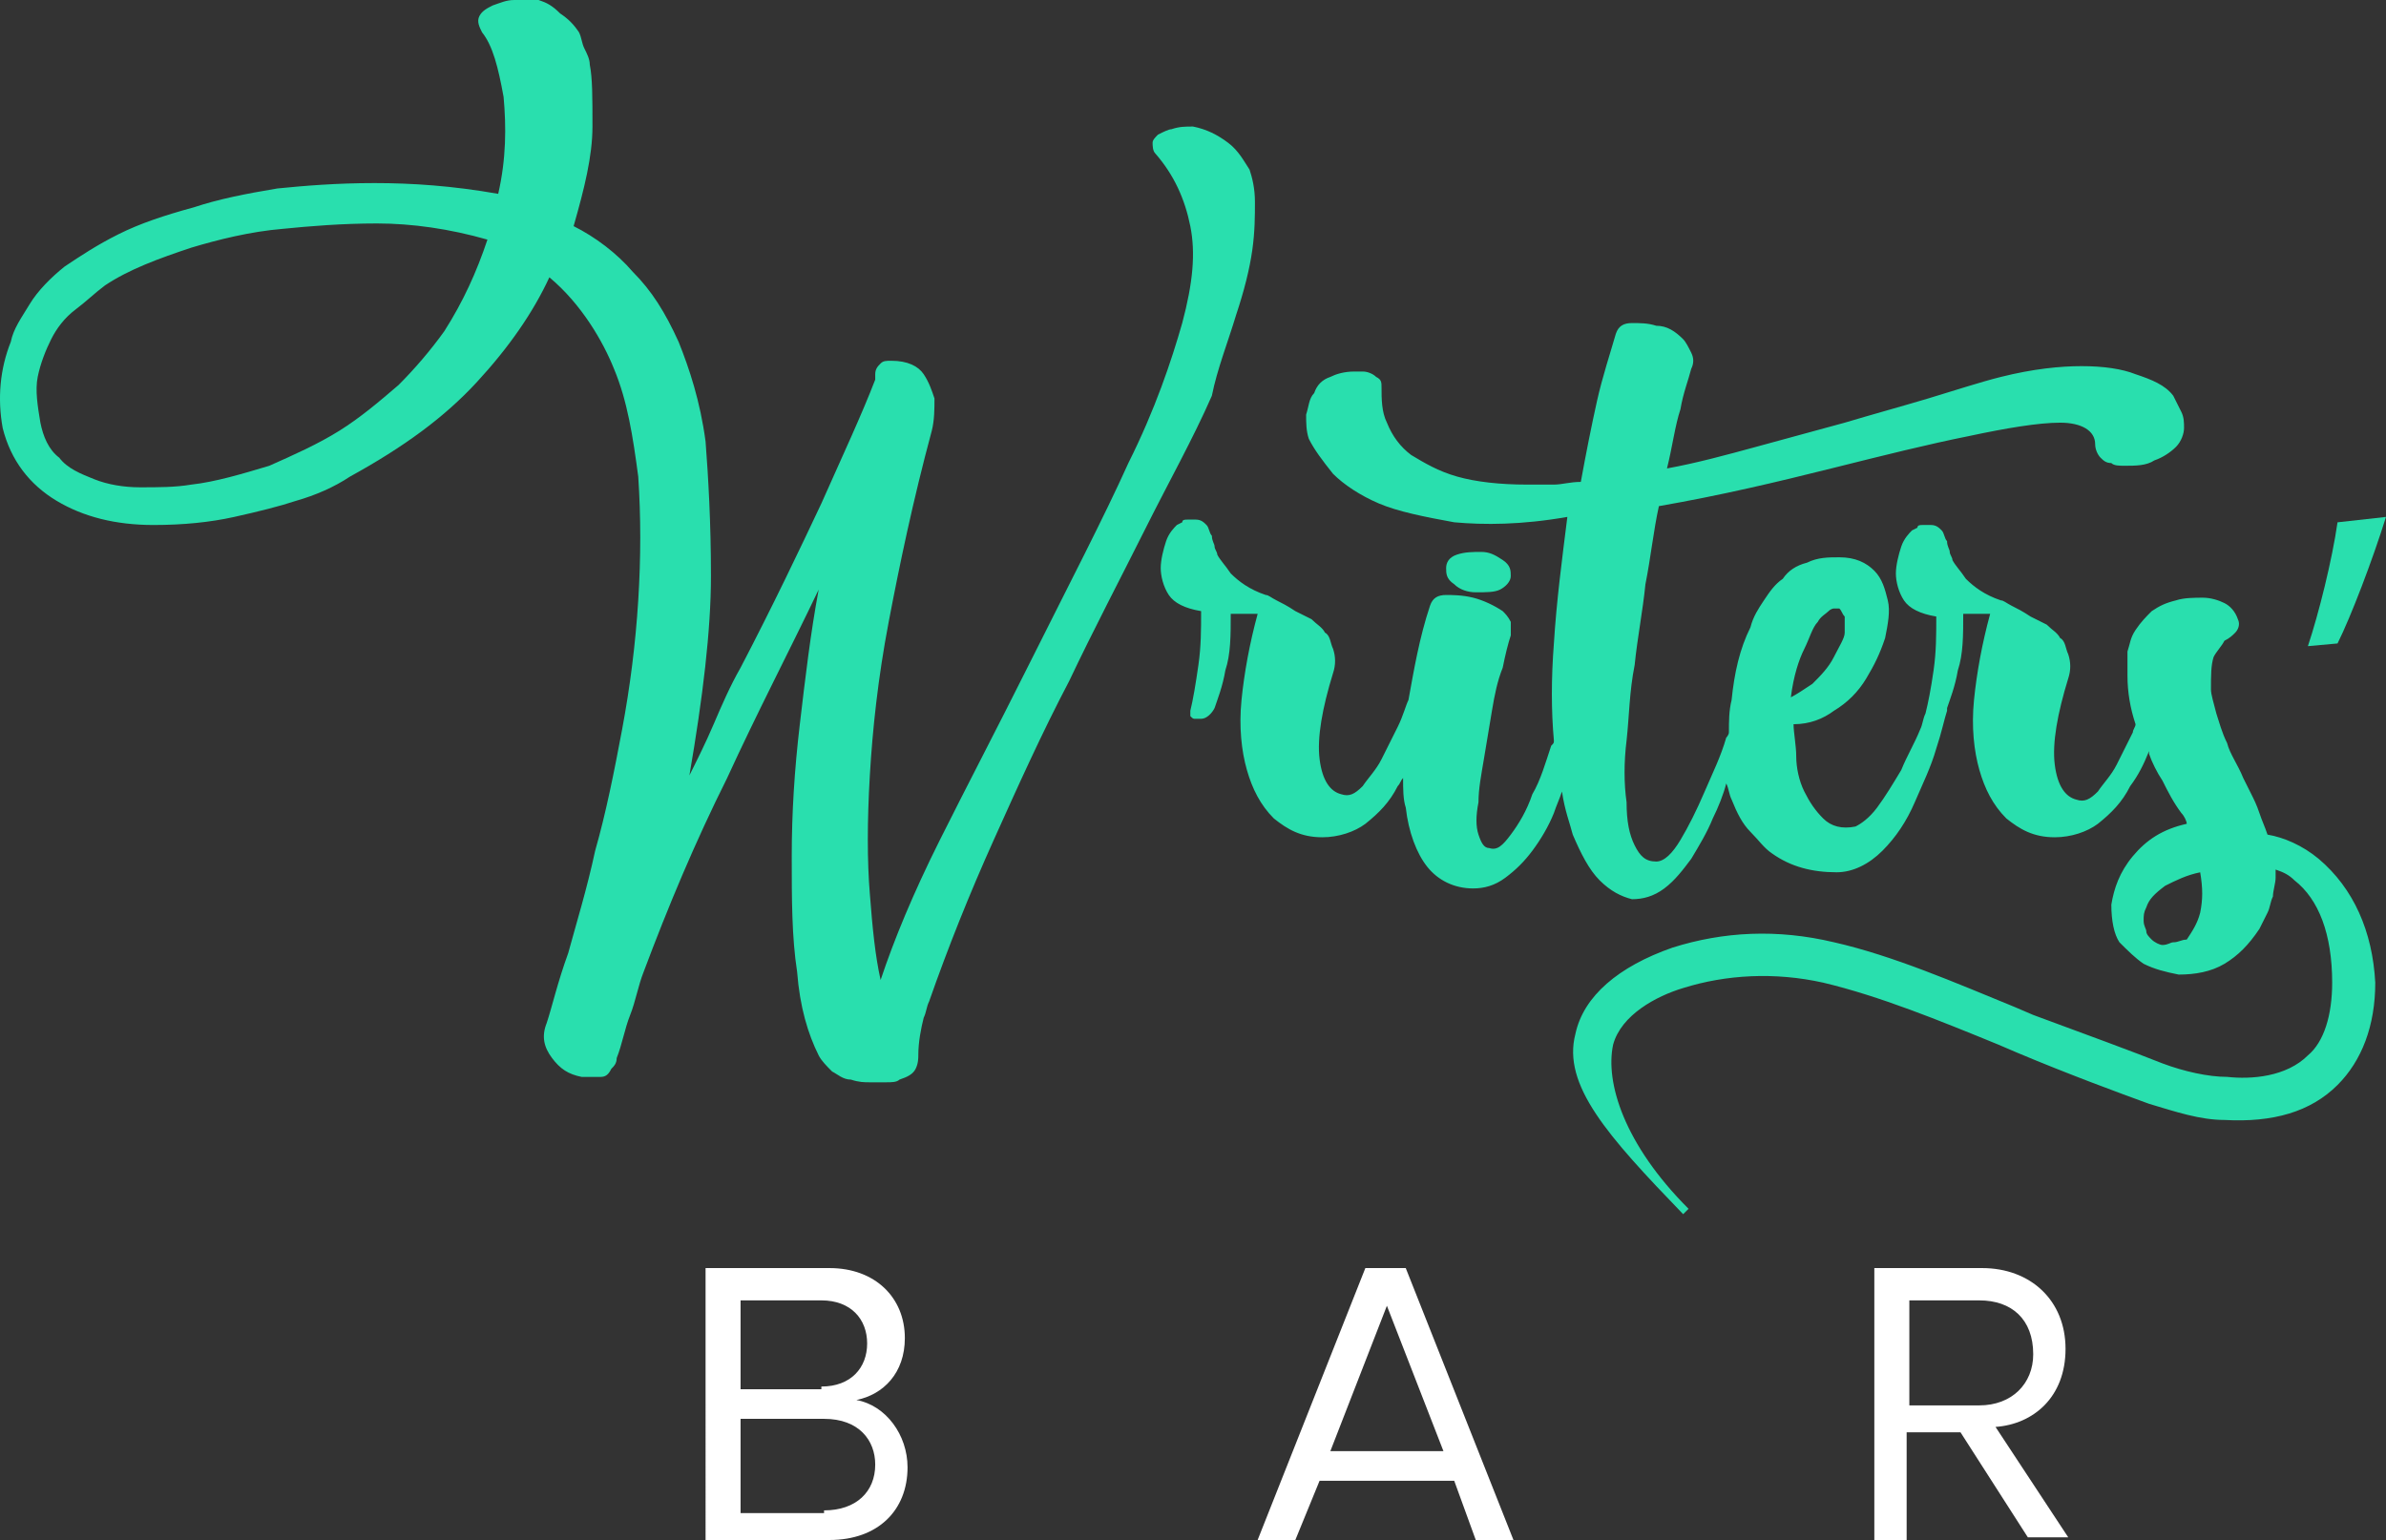 <?xml version="1.0" encoding="utf-8"?>
<!-- Generator: Adobe Illustrator 22.0.0, SVG Export Plug-In . SVG Version: 6.00 Build 0)  -->
<svg version="1.1" xmlns="http://www.w3.org/2000/svg" xmlns:xlink="http://www.w3.org/1999/xlink" x="0px" y="0px"
	 viewBox="0 0 88.6 57.2" style="enable-background:new 0 0 88.6 57.2;" xml:space="preserve">
<rect x="0" y="0" width="88.6" height="57.2" fill="#333333" stroke="none"/>
<style type="text/css">
	.st0{fill:#FFFFFF;}
	.st1{fill:#29DFAE;}
</style>
<g id="bar">
	<g>
		<path class="st0" d="M26.3,47.1h4.5c1.7,0,2.8,1.1,2.8,2.6c0,1.3-0.8,2.1-1.8,2.3c1.1,0.2,1.9,1.3,1.9,2.5c0,1.6-1.1,2.7-2.9,2.7
			h-4.6V47.1z M30.5,51.5c1.1,0,1.7-0.7,1.7-1.6c0-0.9-0.6-1.6-1.7-1.6h-3v3.3H30.5z M30.6,56.1c1.2,0,1.9-0.7,1.9-1.7
			c0-0.9-0.6-1.7-1.9-1.7h-3.1v3.5H30.6z"/>
		<path class="st0" d="M54,55h-5l-0.9,2.2h-1.4l4-10.1h1.5l4,10.1h-1.4L54,55z M49.4,53.9h4.2l-2.1-5.4L49.4,53.9z"/>
		<path class="st0" d="M72.8,53.2h-2v4h-1.2V47.1h4c1.8,0,3.1,1.2,3.1,3c0,1.8-1.2,2.8-2.6,2.9l2.7,4.1h-1.5L72.8,53.2z M73.5,48.3
			h-2.6v3.9h2.6c1.2,0,2-0.8,2-1.9C75.5,49,74.7,48.3,73.5,48.3z"/>
	</g>
</g>
<g id="writers_x27_">
	<g id="Layer_6">
		<g>
			<path class="st1" d="M45.9,11.7c0.3-0.9,0.5-1.7,0.6-2.4c0.1-0.7,0.1-1.3,0.1-1.8c0-0.5-0.1-0.9-0.2-1.2C46.2,6,46,5.6,45.6,5.3
				c-0.4-0.3-0.8-0.5-1.3-0.6c-0.3,0-0.5,0-0.8,0.1C43.4,4.8,43.2,4.9,43,5c-0.1,0.1-0.2,0.2-0.2,0.3c0,0.1,0,0.3,0.1,0.4
				c0.7,0.8,1.1,1.7,1.3,2.7c0.2,1,0.1,2.1-0.3,3.6c-0.4,1.4-1,3.2-2,5.2c-0.9,2-2.2,4.5-3.7,7.5c-1.2,2.4-2.3,4.5-3.3,6.5
				c-1,2-1.7,3.7-2.2,5.2c-0.2-0.9-0.3-1.9-0.4-3.2c-0.1-1.2-0.1-2.7,0-4.4c0.1-1.7,0.3-3.6,0.7-5.7c0.4-2.1,0.9-4.5,1.6-7.1
				c0.1-0.4,0.1-0.8,0.1-1.2c-0.1-0.3-0.2-0.6-0.4-0.9c-0.2-0.3-0.6-0.5-1.2-0.5c-0.2,0-0.3,0-0.4,0.1s-0.2,0.2-0.2,0.4
				c0,0,0,0,0,0.1c0,0,0,0.1,0,0.1c-0.5,1.3-1.2,2.8-2,4.6c-0.8,1.7-1.8,3.8-3,6.1c-0.4,0.7-0.7,1.4-1,2.1c-0.3,0.7-0.6,1.3-0.9,1.9
				c0.5-2.9,0.8-5.4,0.8-7.4c0-2-0.1-3.7-0.2-5c-0.2-1.5-0.6-2.7-1-3.7c-0.5-1.1-1-1.9-1.7-2.6c-0.6-0.7-1.4-1.3-2.2-1.7
				c0.4-1.4,0.7-2.6,0.7-3.7c0-1.1,0-1.8-0.1-2.3c0-0.2-0.1-0.4-0.2-0.6s-0.1-0.4-0.2-0.6c-0.2-0.3-0.4-0.5-0.7-0.7
				C20.5,0.2,20.3,0.1,20,0C19.7,0,19.4,0,19.1,0c-0.3,0-0.5,0.1-0.8,0.2c-0.2,0.1-0.4,0.2-0.5,0.4c-0.1,0.2,0,0.4,0.1,0.6
				c0.4,0.5,0.6,1.3,0.8,2.4c0.1,1.1,0.1,2.3-0.2,3.6c-1.7-0.3-3.2-0.4-4.6-0.4c-1.4,0-2.6,0.1-3.6,0.2C9.1,7.2,8.1,7.4,7.2,7.7
				c-1.1,0.3-2,0.6-2.8,1c-0.8,0.4-1.4,0.8-2,1.2c-0.5,0.4-1,0.9-1.3,1.4c-0.3,0.5-0.6,0.9-0.7,1.4c-0.4,1-0.5,2.1-0.3,3.2
				c0.3,1.2,1,2.1,2,2.7c1,0.6,2.2,0.9,3.6,0.9c1.1,0,2.1-0.1,3-0.3c0.9-0.2,1.7-0.4,2.3-0.6c0.7-0.2,1.4-0.5,2-0.9
				c2-1.1,3.5-2.2,4.7-3.5c1.2-1.3,2.1-2.6,2.7-3.9c0.6,0.5,1.1,1.1,1.5,1.7c0.4,0.6,0.7,1.2,0.9,1.7c0.5,1.2,0.7,2.5,0.9,4
				c0.1,1.5,0.1,3,0,4.6c-0.1,1.6-0.3,3.2-0.6,4.8c-0.3,1.6-0.6,3.1-1,4.5c-0.3,1.4-0.7,2.7-1,3.8c-0.4,1.1-0.6,2-0.8,2.6
				c-0.2,0.5-0.1,0.9,0.2,1.3c0.3,0.4,0.6,0.6,1.1,0.7c0.3,0,0.5,0,0.7,0s0.3-0.1,0.4-0.3c0.1-0.1,0.2-0.2,0.2-0.4
				c0.2-0.5,0.3-1.1,0.5-1.6c0.2-0.5,0.3-1.1,0.5-1.6c0.9-2.4,1.9-4.8,3.1-7.2c1.1-2.4,2.3-4.7,3.4-7c-0.3,1.6-0.5,3.3-0.7,5
				s-0.3,3.3-0.3,4.9c0,1.6,0,3,0.2,4.3c0.1,1.3,0.4,2.3,0.8,3.1c0.1,0.2,0.3,0.4,0.5,0.6c0.2,0.1,0.4,0.3,0.7,0.3
				c0.3,0.1,0.5,0.1,0.7,0.1c0.2,0,0.4,0,0.6,0c0.2,0,0.4,0,0.5-0.1c0.3-0.1,0.5-0.2,0.6-0.4c0.1-0.2,0.1-0.4,0.1-0.5
				c0-0.5,0.1-1,0.2-1.4c0.1-0.2,0.1-0.4,0.2-0.6c0.7-2,1.5-4,2.4-6c0.9-2,1.8-4,2.8-5.9c0.9-1.9,1.9-3.8,2.8-5.6
				c0.9-1.8,1.8-3.4,2.5-5C45.2,13.7,45.6,12.7,45.9,11.7z M16.5,12.3c-0.5,0.7-1.1,1.4-1.7,2c-0.7,0.6-1.4,1.2-2.2,1.7
				c-0.8,0.5-1.7,0.9-2.6,1.3C9,17.6,8,17.9,7.1,18c-0.6,0.1-1.2,0.1-1.9,0.1c-0.6,0-1.2-0.1-1.7-0.3c-0.5-0.2-1-0.4-1.3-0.8
				c-0.4-0.3-0.6-0.8-0.7-1.3c-0.1-0.6-0.2-1.2-0.1-1.7c0.1-0.5,0.3-1,0.5-1.4c0.2-0.4,0.5-0.8,0.9-1.1c0.4-0.3,0.7-0.6,1.1-0.9
				c0.9-0.6,2-1,3.2-1.4c1-0.3,2.2-0.6,3.4-0.7c1-0.1,2.2-0.2,3.5-0.2c1.3,0,2.7,0.2,4.1,0.6C17.7,10.1,17.2,11.2,16.5,12.3z"/>
			<path class="st1" d="M55.7,21.9c0.2-0.1,0.4-0.3,0.4-0.5c0-0.2,0-0.4-0.3-0.6s-0.5-0.3-0.8-0.3c-0.3,0-0.6,0-0.9,0.1
				s-0.4,0.3-0.4,0.5c0,0.2,0,0.4,0.3,0.6c0.2,0.2,0.5,0.3,0.8,0.3C55.2,22,55.5,22,55.7,21.9z"/>
			<path class="st1" d="M88.6,19.2l-1.8,0.2c-0.2,1.4-0.7,3.4-1.1,4.6l1.1-0.1C87.3,22.9,88.1,20.8,88.6,19.2z"/>
			<path class="st1" d="M86.1,31.9c-0.6-0.5-1.3-0.8-1.9-0.9c-0.1-0.3-0.2-0.5-0.3-0.8c-0.1-0.3-0.2-0.5-0.3-0.7l-0.3-0.6
				c-0.2-0.5-0.5-0.9-0.6-1.3c-0.2-0.4-0.3-0.8-0.4-1.1c-0.1-0.4-0.2-0.7-0.2-0.9c0-0.5,0-0.9,0.1-1.2c0.1-0.2,0.3-0.4,0.4-0.6
				c0.2-0.1,0.3-0.2,0.4-0.3c0.1-0.1,0.2-0.3,0.1-0.5c-0.1-0.3-0.3-0.5-0.5-0.6c-0.2-0.1-0.5-0.2-0.8-0.2c-0.3,0-0.7,0-1,0.1
				c-0.4,0.1-0.6,0.2-0.9,0.4c-0.2,0.2-0.4,0.4-0.6,0.7s-0.2,0.5-0.3,0.8C79,24.4,79,24.8,79,25.1c0,0.6,0.1,1.2,0.3,1.8
				c0,0.1-0.1,0.2-0.1,0.3c-0.2,0.4-0.4,0.8-0.6,1.2c-0.2,0.4-0.5,0.7-0.7,1c-0.3,0.3-0.5,0.4-0.8,0.3c-0.4-0.1-0.7-0.5-0.8-1.3
				c-0.1-0.8,0.1-1.9,0.5-3.2c0.1-0.3,0.1-0.6,0-0.9c-0.1-0.2-0.1-0.5-0.3-0.6c-0.1-0.2-0.3-0.3-0.5-0.5c-0.2-0.1-0.4-0.2-0.6-0.3
				c-0.3-0.2-0.5-0.3-0.7-0.4c-0.2-0.1-0.3-0.2-0.4-0.2c-0.6-0.2-1-0.5-1.3-0.8c-0.2-0.3-0.4-0.5-0.5-0.7c0-0.1-0.1-0.2-0.1-0.3
				c0-0.1-0.1-0.2-0.1-0.4c-0.1-0.1-0.1-0.3-0.2-0.4c-0.1-0.1-0.2-0.2-0.4-0.2c-0.1,0-0.2,0-0.3,0c-0.1,0-0.2,0-0.2,0.1l-0.2,0.1
				c-0.1,0.1-0.3,0.3-0.4,0.6c-0.1,0.3-0.2,0.7-0.2,1s0.1,0.7,0.3,1c0.2,0.3,0.6,0.5,1.2,0.6c0,0.7,0,1.3-0.1,2
				c-0.1,0.7-0.2,1.2-0.3,1.6c-0.1,0.2-0.1,0.4-0.2,0.6c-0.2,0.5-0.5,1-0.7,1.5c-0.3,0.5-0.6,1-0.9,1.4c-0.3,0.4-0.6,0.6-0.8,0.7
				c-0.5,0.1-0.9,0-1.2-0.3c-0.3-0.3-0.5-0.6-0.7-1c-0.2-0.4-0.3-0.9-0.3-1.3s-0.1-0.9-0.1-1.2c0.6,0,1.1-0.2,1.5-0.5
				c0.5-0.3,0.9-0.7,1.2-1.2c0.3-0.5,0.5-0.9,0.7-1.5c0.1-0.5,0.2-1,0.1-1.4s-0.2-0.8-0.5-1.1c-0.3-0.3-0.7-0.5-1.3-0.5
				c-0.4,0-0.8,0-1.2,0.2c-0.4,0.1-0.7,0.3-0.9,0.6c-0.3,0.2-0.5,0.5-0.7,0.8c-0.2,0.3-0.4,0.6-0.5,1c-0.4,0.8-0.6,1.7-0.7,2.7
				c-0.1,0.4-0.1,0.8-0.1,1.2c0,0.1-0.1,0.2-0.1,0.2c-0.2,0.7-0.5,1.3-0.8,2c-0.3,0.7-0.6,1.3-0.9,1.8c-0.3,0.5-0.6,0.8-0.9,0.8
				c-0.4,0-0.6-0.2-0.8-0.6c-0.2-0.4-0.3-0.9-0.3-1.6c-0.1-0.7-0.1-1.5,0-2.3c0.1-0.9,0.1-1.8,0.3-2.8c0.1-1,0.3-2,0.4-3
				c0.2-1,0.3-2,0.5-2.9c2.3-0.4,4.4-0.9,6.4-1.4c2-0.5,3.6-0.9,5.1-1.2c1.4-0.3,2.6-0.5,3.4-0.5c0.8,0,1.3,0.3,1.3,0.8
				c0,0.2,0.1,0.4,0.2,0.5c0.1,0.1,0.2,0.2,0.4,0.2c0.1,0.1,0.3,0.1,0.5,0.1c0.4,0,0.8,0,1.1-0.2c0.3-0.1,0.6-0.3,0.8-0.5
				c0.2-0.2,0.3-0.5,0.3-0.7c0-0.2,0-0.4-0.1-0.6c-0.1-0.2-0.2-0.4-0.3-0.6c-0.3-0.4-0.8-0.6-1.4-0.8c-0.5-0.2-1.2-0.3-2-0.3
				c-0.8,0-1.8,0.1-3,0.4c-0.8,0.2-1.7,0.5-2.7,0.8c-1,0.3-2.1,0.6-3.1,0.9c-1.1,0.3-2.2,0.6-3.3,0.9c-1.1,0.3-2.2,0.6-3.3,0.8
				c0.2-0.8,0.3-1.6,0.5-2.2c0.1-0.6,0.3-1.1,0.4-1.5c0.1-0.2,0.1-0.4,0-0.6c-0.1-0.2-0.2-0.4-0.3-0.5c-0.3-0.3-0.6-0.5-1-0.5
				c-0.3-0.1-0.6-0.1-0.9-0.1c-0.3,0-0.5,0.1-0.6,0.4c-0.2,0.7-0.5,1.6-0.7,2.5c-0.2,0.9-0.4,1.9-0.6,3c-0.4,0-0.7,0.1-1,0.1
				c-0.3,0-0.7,0-1,0c-1,0-1.9-0.1-2.6-0.3c-0.7-0.2-1.2-0.5-1.7-0.8c-0.4-0.3-0.7-0.7-0.9-1.2c-0.2-0.4-0.2-0.9-0.2-1.3
				c0-0.2,0-0.3-0.2-0.4c-0.1-0.1-0.3-0.2-0.5-0.2h-0.3c-0.4,0-0.7,0.1-0.9,0.2c-0.3,0.1-0.5,0.3-0.6,0.6c-0.2,0.2-0.2,0.5-0.3,0.8
				c0,0.3,0,0.6,0.1,0.9c0.2,0.4,0.5,0.8,0.9,1.3c0.4,0.4,1,0.8,1.7,1.1c0.7,0.3,1.7,0.5,2.8,0.7c1.1,0.1,2.5,0.1,4.2-0.2
				c-0.2,1.6-0.4,3.1-0.5,4.7c-0.1,1.3-0.1,2.5,0,3.6c0,0.1,0,0.1-0.1,0.2c-0.2,0.6-0.4,1.3-0.7,1.8c-0.2,0.6-0.5,1.1-0.8,1.5
				c-0.3,0.4-0.5,0.6-0.8,0.5c-0.2,0-0.3-0.2-0.4-0.5c-0.1-0.3-0.1-0.7,0-1.2c0-0.5,0.1-1,0.2-1.6c0.1-0.6,0.2-1.2,0.3-1.8
				c0.1-0.6,0.2-1.1,0.4-1.6c0.1-0.5,0.2-0.9,0.3-1.2c0-0.2,0-0.3,0-0.5c-0.1-0.2-0.2-0.3-0.3-0.4c-0.3-0.2-0.7-0.4-1.1-0.5
				c-0.4-0.1-0.8-0.1-1-0.1c-0.3,0-0.5,0.1-0.6,0.4c-0.4,1.2-0.6,2.4-0.8,3.5c-0.1,0.2-0.2,0.6-0.4,1c-0.2,0.4-0.4,0.8-0.6,1.2
				c-0.2,0.4-0.5,0.7-0.7,1c-0.3,0.3-0.5,0.4-0.8,0.3c-0.4-0.1-0.7-0.5-0.8-1.3c-0.1-0.8,0.1-1.9,0.5-3.2c0.1-0.3,0.1-0.6,0-0.9
				c-0.1-0.2-0.1-0.5-0.3-0.6c-0.1-0.2-0.3-0.3-0.5-0.5c-0.2-0.1-0.4-0.2-0.6-0.3c-0.3-0.2-0.5-0.3-0.7-0.4
				c-0.2-0.1-0.3-0.2-0.4-0.2c-0.6-0.2-1-0.5-1.3-0.8c-0.2-0.3-0.4-0.5-0.5-0.7c0-0.1-0.1-0.2-0.1-0.3c0-0.1-0.1-0.2-0.1-0.4
				c-0.1-0.1-0.1-0.3-0.2-0.4c-0.1-0.1-0.2-0.2-0.4-0.2c-0.1,0-0.2,0-0.3,0c-0.1,0-0.2,0-0.2,0.1l-0.2,0.1c-0.1,0.1-0.3,0.3-0.4,0.6
				c-0.1,0.3-0.2,0.7-0.2,1s0.1,0.7,0.3,1c0.2,0.3,0.6,0.5,1.2,0.6c0,0.7,0,1.3-0.1,2c-0.1,0.7-0.2,1.3-0.3,1.7c0,0.1,0,0.2,0,0.2
				c0.1,0.1,0.1,0.1,0.2,0.1h0.2c0.2,0,0.4-0.2,0.5-0.4c0.1-0.3,0.3-0.8,0.4-1.4c0.2-0.6,0.2-1.3,0.2-2.1c0.2,0,0.3,0,0.5,0
				c0.2,0,0.3,0,0.5,0c-0.3,1.1-0.5,2.2-0.6,3.2c-0.1,1,0,1.9,0.2,2.6c0.2,0.7,0.5,1.3,1,1.8c0.5,0.4,1,0.7,1.8,0.7
				c0.6,0,1.2-0.2,1.6-0.5c0.5-0.4,0.9-0.8,1.2-1.4c0.1-0.1,0.1-0.2,0.2-0.3c0,0.4,0,0.8,0.1,1.1c0.1,0.9,0.4,1.7,0.8,2.2
				c0.4,0.5,1,0.8,1.7,0.8c0.4,0,0.8-0.1,1.2-0.4c0.4-0.3,0.7-0.6,1-1c0.3-0.4,0.6-0.9,0.8-1.4c0.1-0.3,0.2-0.5,0.3-0.8
				c0.1,0.7,0.3,1.2,0.4,1.6c0.3,0.7,0.6,1.3,1,1.7c0.4,0.4,0.8,0.6,1.2,0.7c0.4,0,0.8-0.1,1.2-0.4c0.4-0.3,0.7-0.7,1-1.1
				c0.3-0.5,0.6-1,0.8-1.5c0.2-0.4,0.4-0.9,0.5-1.3c0.1,0.2,0.1,0.4,0.2,0.6c0.2,0.5,0.4,0.9,0.7,1.2c0.3,0.3,0.5,0.6,0.8,0.8
				c0.7,0.5,1.5,0.7,2.4,0.7c0.6,0,1.2-0.3,1.7-0.8c0.5-0.5,0.9-1.1,1.2-1.8c0.3-0.7,0.6-1.3,0.8-2c0.2-0.6,0.3-1.1,0.4-1.4
				c0,0,0-0.1,0-0.1c0,0,0,0,0,0c0.1-0.3,0.3-0.8,0.4-1.4c0.2-0.6,0.2-1.3,0.2-2.1c0.2,0,0.3,0,0.5,0c0.2,0,0.3,0,0.5,0
				c-0.3,1.1-0.5,2.2-0.6,3.2c-0.1,1,0,1.9,0.2,2.6c0.2,0.7,0.5,1.3,1,1.8c0.5,0.4,1,0.7,1.8,0.7c0.6,0,1.2-0.2,1.6-0.5
				c0.5-0.4,0.9-0.8,1.2-1.4c0.3-0.4,0.5-0.8,0.7-1.3c0,0,0,0.1,0,0.1c0.1,0.3,0.3,0.7,0.5,1c0.2,0.4,0.4,0.8,0.7,1.2
				c0.1,0.1,0.2,0.3,0.2,0.4c-0.9,0.2-1.5,0.6-2,1.2c-0.5,0.6-0.7,1.2-0.8,1.8c0,0.6,0.1,1.1,0.3,1.4c0.3,0.3,0.6,0.6,0.9,0.8
				c0.4,0.2,0.8,0.3,1.3,0.4c0.6,0,1.2-0.1,1.7-0.4c0.5-0.3,0.9-0.7,1.3-1.3c0.1-0.2,0.2-0.4,0.3-0.6c0.1-0.2,0.1-0.4,0.2-0.6
				c0-0.2,0.1-0.5,0.1-0.7c0,0,0-0.1,0-0.3c0.3,0.1,0.5,0.2,0.7,0.4c0.9,0.7,1.4,2,1.4,3.8c0,1.2-0.3,2.2-0.9,2.7
				c-0.8,0.8-2.1,0.9-3,0.8c-0.7,0-1.6-0.2-2.4-0.5c-1-0.4-2.9-1.1-4.8-1.8l-0.7-0.3c-2.2-0.9-4.5-1.9-6.7-2.4
				c-2.1-0.5-4.1-0.4-6,0.2c-2,0.7-3.3,1.8-3.6,3.2c-0.5,1.9,1.2,3.8,4,6.7l0.2-0.2c-2.4-2.4-3.1-4.7-2.8-6.1
				c0.3-1.1,1.6-1.8,2.6-2.1c1.6-0.5,3.4-0.6,5.2-0.2c2.1,0.5,4.3,1.4,6.5,2.3l0.7,0.3c1.9,0.8,3.8,1.5,4.9,1.9
				c1,0.3,1.9,0.6,2.8,0.6c1.8,0.1,3.2-0.3,4.2-1.3c0.9-0.9,1.4-2.2,1.4-3.8C88.1,34.6,87.4,33,86.1,31.9z M67,24.1
				c0.2-0.4,0.3-0.8,0.5-1c0.1-0.2,0.3-0.3,0.4-0.4c0.1-0.1,0.2-0.1,0.2-0.1c0.1,0,0.1,0,0.2,0c0.1,0.1,0.1,0.2,0.2,0.3
				c0,0.1,0,0.3,0,0.6c0,0.2-0.2,0.5-0.4,0.9c-0.2,0.4-0.5,0.7-0.8,1c-0.3,0.2-0.6,0.4-0.8,0.5C66.6,25.1,66.8,24.5,67,24.1z
				 M81.7,33.9c-0.1,0.4-0.3,0.7-0.5,1C81,34.9,80.9,35,80.7,35c-0.1,0-0.2,0.1-0.4,0.1c-0.1,0-0.3-0.1-0.4-0.2
				c-0.1-0.1-0.2-0.2-0.2-0.3c0-0.1-0.1-0.2-0.1-0.4s0-0.3,0.1-0.5c0.1-0.3,0.3-0.5,0.7-0.8c0.4-0.2,0.8-0.4,1.3-0.5
				C81.8,33,81.8,33.4,81.7,33.9z"/>
		</g>
	</g>
</g>
</svg>
